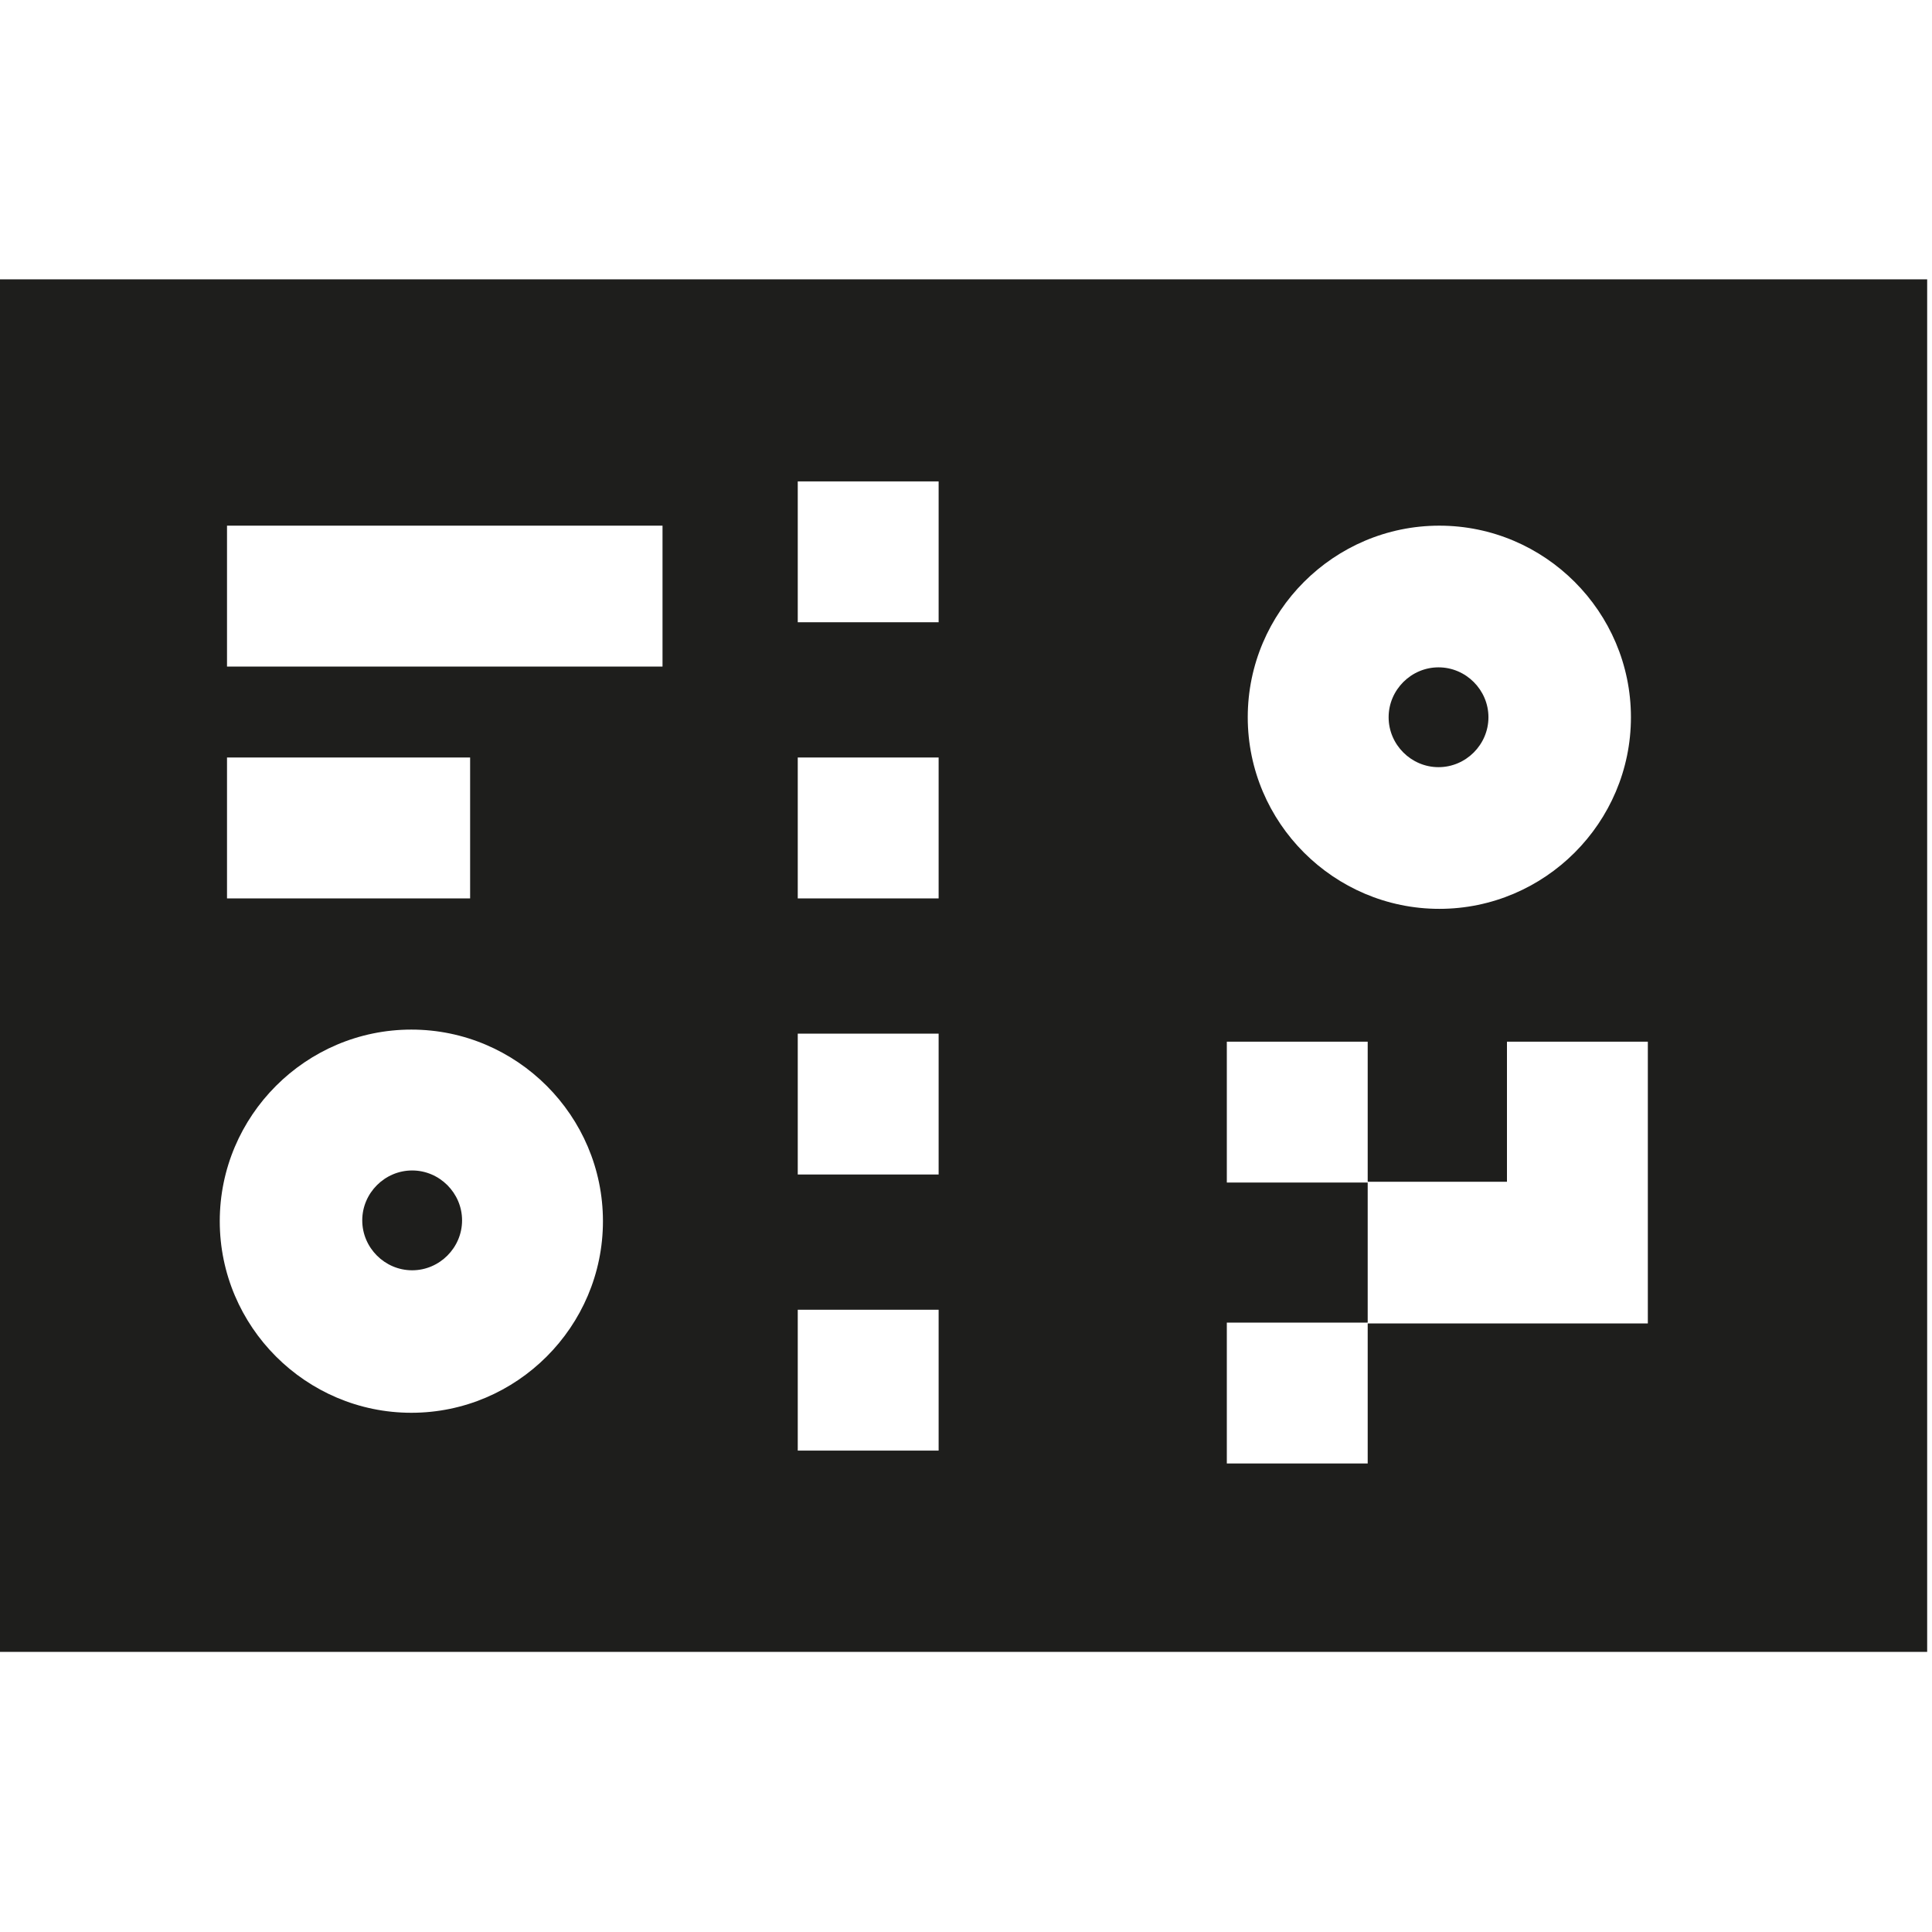 <?xml version="1.0" encoding="UTF-8"?>
<svg id="a" data-name="3219" xmlns="http://www.w3.org/2000/svg" viewBox="0 0 24 24">
  <path d="M17.25,8.91c0-.34.28-.62.62-.62s.62.28.62.62-.28.62-.62.62-.62-.28-.62-.62ZM5.12,14.54c-.34,0-.62.28-.62.62s.28.62.62.62.62-.28.62-.62-.28-.62-.62-.62ZM23.94,3.47v17.05H0V3.47h23.94ZM15.5,8.91c0,1.31,1.07,2.38,2.38,2.38s2.38-1.07,2.38-2.38-1.07-2.38-2.38-2.38-2.38,1.07-2.38,2.38ZM2.82,11.16h3.02v-1.75h-3.02v1.75ZM7.49,15.17c0-1.31-1.07-2.38-2.38-2.38s-2.38,1.07-2.38,2.38,1.07,2.38,2.38,2.38,2.38-1.07,2.38-2.38ZM8.23,6.53H2.82v1.75h5.41v-1.75ZM11.66,16.27h-1.75v1.75h1.75v-1.75ZM11.66,12.84h-1.75v1.75h1.75v-1.75ZM11.66,9.41h-1.75v1.75h1.75v-1.75ZM11.66,5.98h-1.75v1.75h1.75v-1.75ZM20.47,12.94h-1.75v1.74h-1.73v-1.74h-1.75v1.75h1.75v1.74h-1.75v1.75h1.75v-1.74h3.48v-1.74h0v-1.75Z" fill="#1e1e1c"/>
</svg>